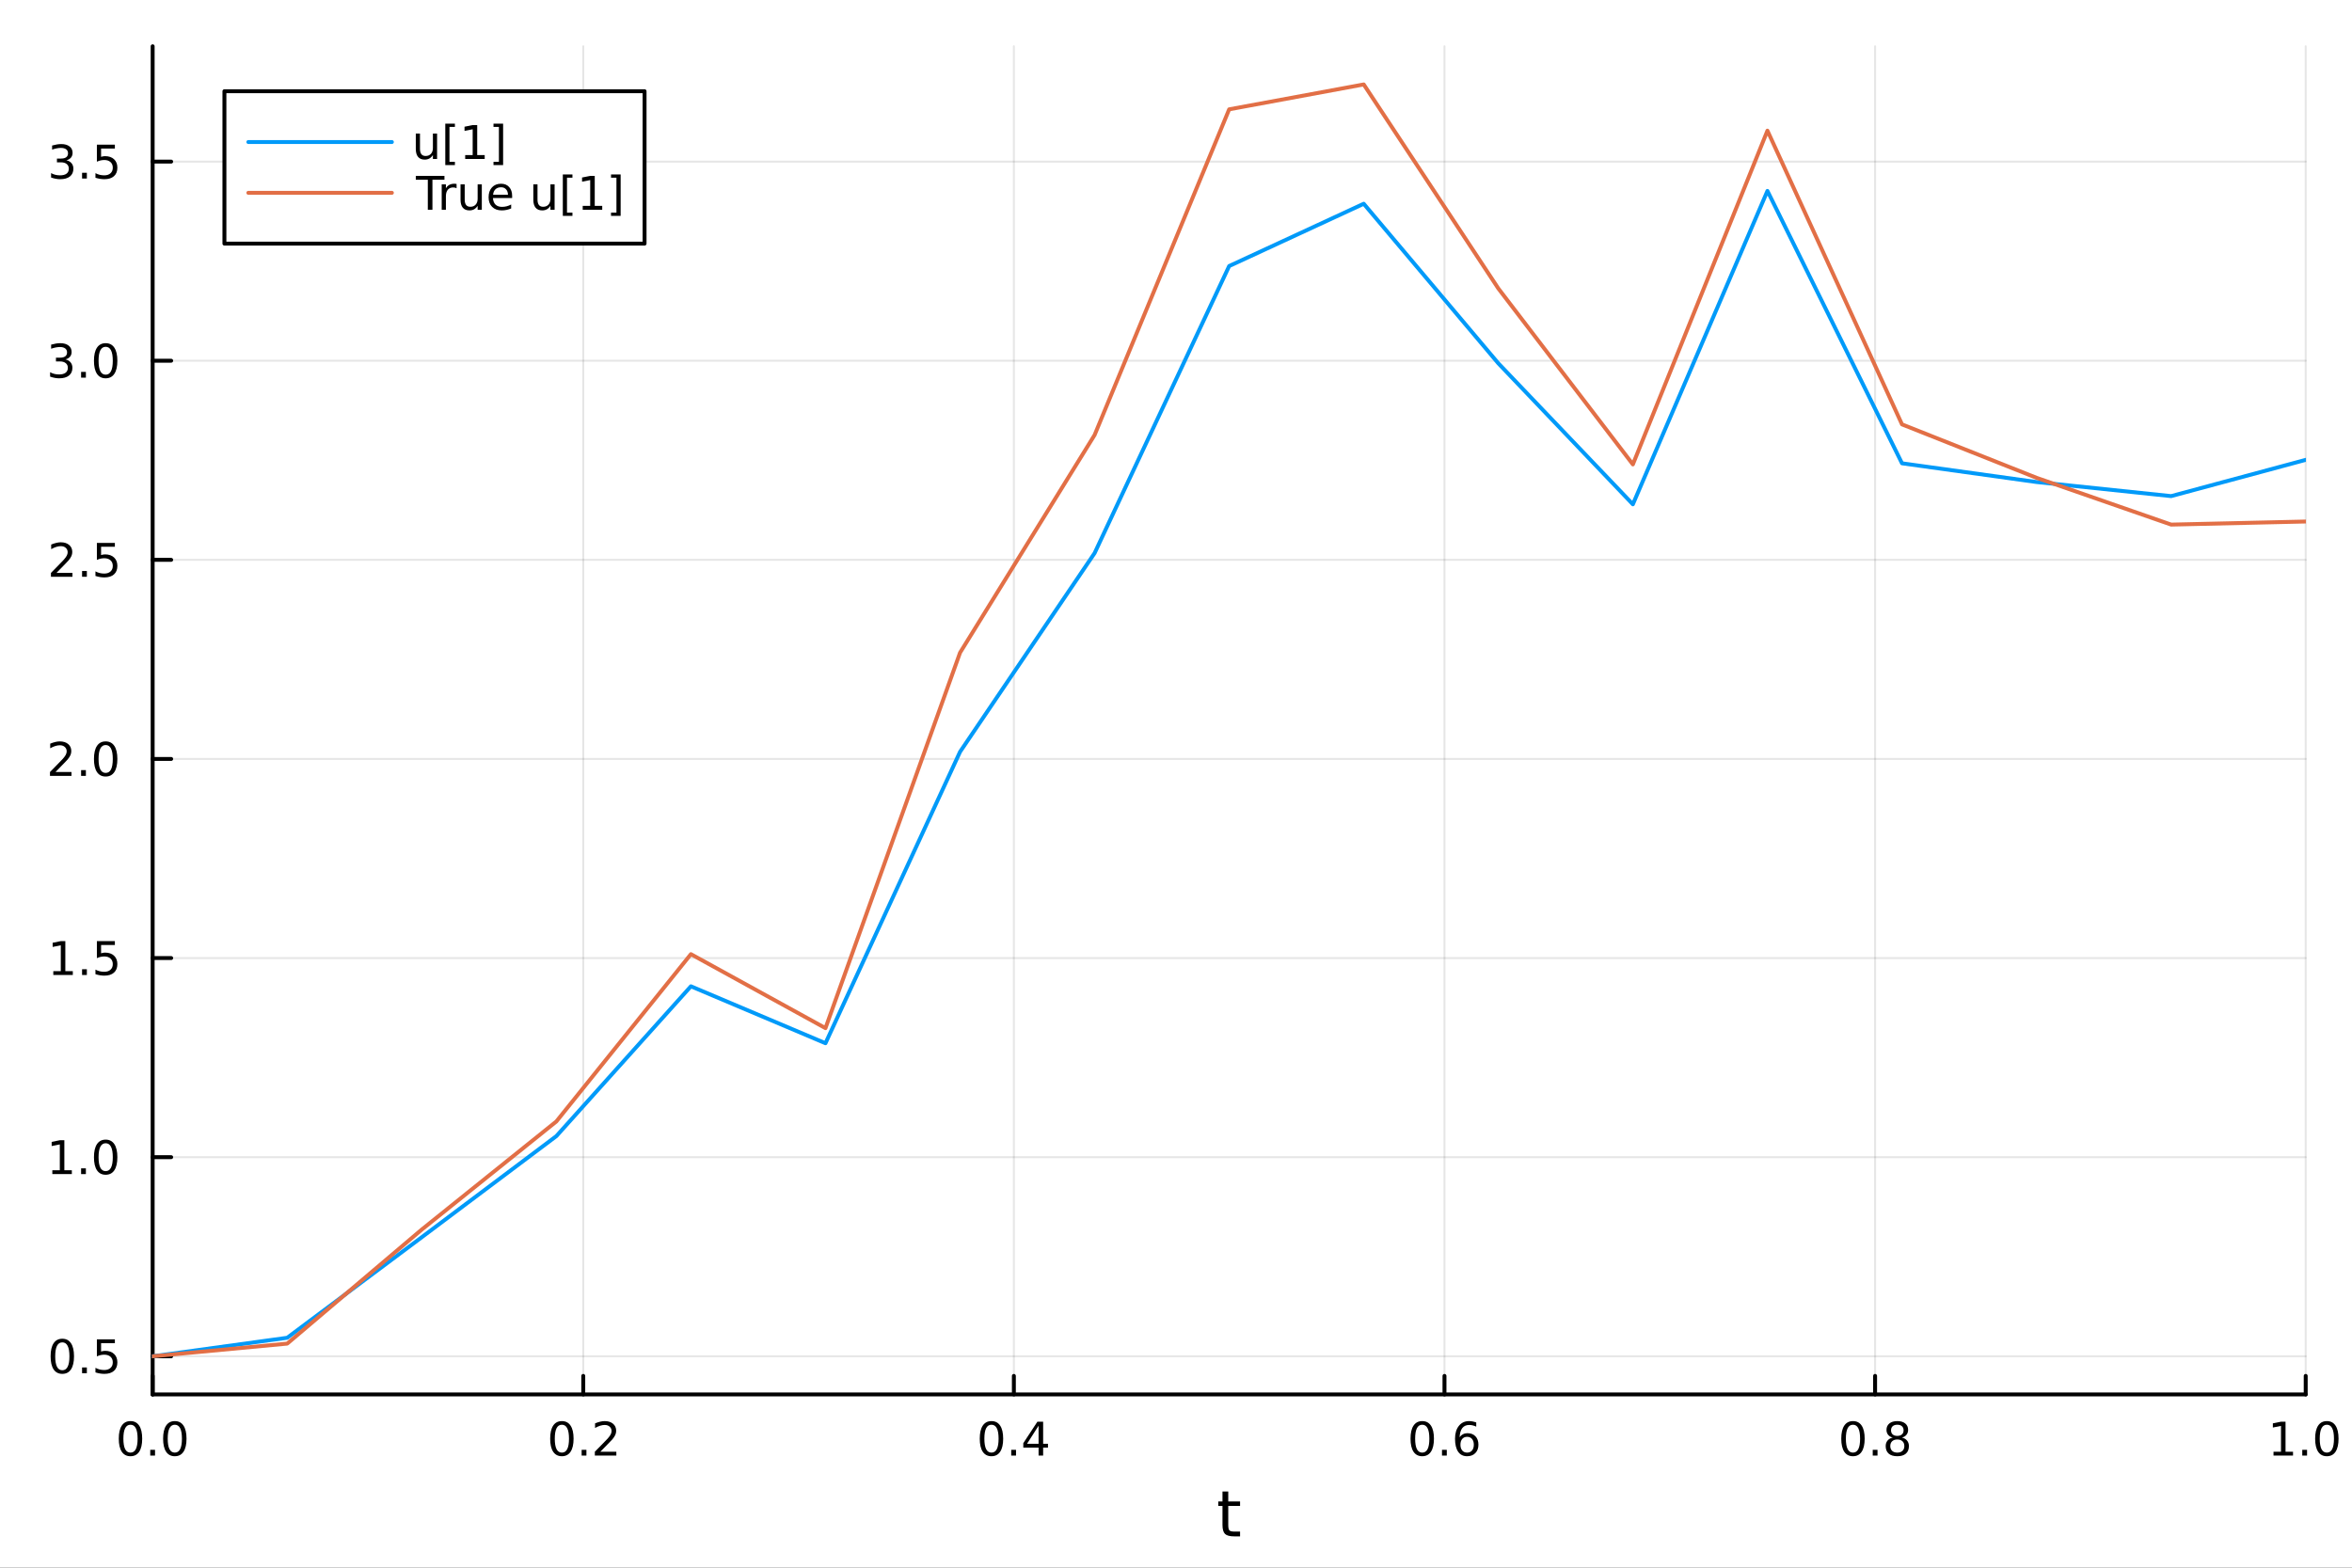 <?xml version="1.0" encoding="utf-8"?>
<svg xmlns="http://www.w3.org/2000/svg" xmlns:xlink="http://www.w3.org/1999/xlink" width="600" height="400" viewBox="0 0 2400 1600">
<rect x="0" y="0" width="2400" height="1600" fill="#333333" stroke="none"/>
<defs>
  <clipPath id="clip330">
    <rect x="0" y="0" width="2400" height="1600"/>
  </clipPath>
</defs>
<path clip-path="url(#clip330)" d="M0 1600 L2400 1600 L2400 0 L0 0  Z" fill="#ffffff" fill-rule="evenodd" fill-opacity="1"/>
<defs>
  <clipPath id="clip331">
    <rect x="480" y="0" width="1681" height="1600"/>
  </clipPath>
</defs>
<path clip-path="url(#clip330)" d="M155.765 1423.18 L2352.76 1423.18 L2352.76 47.244 L155.765 47.244  Z" fill="#ffffff" fill-rule="evenodd" fill-opacity="1"/>
<defs>
  <clipPath id="clip332">
    <rect x="155" y="47" width="2198" height="1377"/>
  </clipPath>
</defs>
<polyline clip-path="url(#clip332)" style="stroke:#000000; stroke-linecap:round; stroke-linejoin:round; stroke-width:2; stroke-opacity:0.1; fill:none" points="155.765,1423.18 155.765,47.244 "/>
<polyline clip-path="url(#clip332)" style="stroke:#000000; stroke-linecap:round; stroke-linejoin:round; stroke-width:2; stroke-opacity:0.1; fill:none" points="595.163,1423.18 595.163,47.244 "/>
<polyline clip-path="url(#clip332)" style="stroke:#000000; stroke-linecap:round; stroke-linejoin:round; stroke-width:2; stroke-opacity:0.1; fill:none" points="1034.56,1423.18 1034.56,47.244 "/>
<polyline clip-path="url(#clip332)" style="stroke:#000000; stroke-linecap:round; stroke-linejoin:round; stroke-width:2; stroke-opacity:0.1; fill:none" points="1473.96,1423.18 1473.96,47.244 "/>
<polyline clip-path="url(#clip332)" style="stroke:#000000; stroke-linecap:round; stroke-linejoin:round; stroke-width:2; stroke-opacity:0.1; fill:none" points="1913.36,1423.18 1913.36,47.244 "/>
<polyline clip-path="url(#clip332)" style="stroke:#000000; stroke-linecap:round; stroke-linejoin:round; stroke-width:2; stroke-opacity:0.1; fill:none" points="2352.76,1423.18 2352.76,47.244 "/>
<polyline clip-path="url(#clip332)" style="stroke:#000000; stroke-linecap:round; stroke-linejoin:round; stroke-width:2; stroke-opacity:0.1; fill:none" points="155.765,1384.24 2352.76,1384.24 "/>
<polyline clip-path="url(#clip332)" style="stroke:#000000; stroke-linecap:round; stroke-linejoin:round; stroke-width:2; stroke-opacity:0.1; fill:none" points="155.765,1181.02 2352.76,1181.02 "/>
<polyline clip-path="url(#clip332)" style="stroke:#000000; stroke-linecap:round; stroke-linejoin:round; stroke-width:2; stroke-opacity:0.1; fill:none" points="155.765,977.806 2352.76,977.806 "/>
<polyline clip-path="url(#clip332)" style="stroke:#000000; stroke-linecap:round; stroke-linejoin:round; stroke-width:2; stroke-opacity:0.1; fill:none" points="155.765,774.59 2352.76,774.59 "/>
<polyline clip-path="url(#clip332)" style="stroke:#000000; stroke-linecap:round; stroke-linejoin:round; stroke-width:2; stroke-opacity:0.1; fill:none" points="155.765,571.373 2352.76,571.373 "/>
<polyline clip-path="url(#clip332)" style="stroke:#000000; stroke-linecap:round; stroke-linejoin:round; stroke-width:2; stroke-opacity:0.1; fill:none" points="155.765,368.157 2352.76,368.157 "/>
<polyline clip-path="url(#clip332)" style="stroke:#000000; stroke-linecap:round; stroke-linejoin:round; stroke-width:2; stroke-opacity:0.1; fill:none" points="155.765,164.941 2352.76,164.941 "/>
<polyline clip-path="url(#clip330)" style="stroke:#000000; stroke-linecap:round; stroke-linejoin:round; stroke-width:4; stroke-opacity:1; fill:none" points="155.765,1423.18 2352.76,1423.18 "/>
<polyline clip-path="url(#clip330)" style="stroke:#000000; stroke-linecap:round; stroke-linejoin:round; stroke-width:4; stroke-opacity:1; fill:none" points="155.765,1423.18 155.765,1404.28 "/>
<polyline clip-path="url(#clip330)" style="stroke:#000000; stroke-linecap:round; stroke-linejoin:round; stroke-width:4; stroke-opacity:1; fill:none" points="595.163,1423.18 595.163,1404.28 "/>
<polyline clip-path="url(#clip330)" style="stroke:#000000; stroke-linecap:round; stroke-linejoin:round; stroke-width:4; stroke-opacity:1; fill:none" points="1034.56,1423.18 1034.56,1404.28 "/>
<polyline clip-path="url(#clip330)" style="stroke:#000000; stroke-linecap:round; stroke-linejoin:round; stroke-width:4; stroke-opacity:1; fill:none" points="1473.96,1423.18 1473.96,1404.28 "/>
<polyline clip-path="url(#clip330)" style="stroke:#000000; stroke-linecap:round; stroke-linejoin:round; stroke-width:4; stroke-opacity:1; fill:none" points="1913.36,1423.18 1913.36,1404.28 "/>
<polyline clip-path="url(#clip330)" style="stroke:#000000; stroke-linecap:round; stroke-linejoin:round; stroke-width:4; stroke-opacity:1; fill:none" points="2352.76,1423.18 2352.76,1404.28 "/>
<path clip-path="url(#clip330)" d="M133.149 1454.1 Q129.538 1454.1 127.71 1457.66 Q125.904 1461.2 125.904 1468.33 Q125.904 1475.44 127.71 1479.01 Q129.538 1482.55 133.149 1482.55 Q136.784 1482.55 138.589 1479.01 Q140.418 1475.44 140.418 1468.33 Q140.418 1461.2 138.589 1457.66 Q136.784 1454.1 133.149 1454.1 M133.149 1450.39 Q138.959 1450.39 142.015 1455 Q145.094 1459.58 145.094 1468.33 Q145.094 1477.06 142.015 1481.67 Q138.959 1486.25 133.149 1486.25 Q127.339 1486.25 124.26 1481.67 Q121.205 1477.06 121.205 1468.33 Q121.205 1459.58 124.26 1455 Q127.339 1450.39 133.149 1450.39 Z" fill="#000000" fill-rule="nonzero" fill-opacity="1" /><path clip-path="url(#clip330)" d="M153.311 1479.7 L158.195 1479.7 L158.195 1485.58 L153.311 1485.58 L153.311 1479.7 Z" fill="#000000" fill-rule="nonzero" fill-opacity="1" /><path clip-path="url(#clip330)" d="M178.381 1454.1 Q174.769 1454.1 172.941 1457.66 Q171.135 1461.2 171.135 1468.33 Q171.135 1475.44 172.941 1479.01 Q174.769 1482.55 178.381 1482.55 Q182.015 1482.55 183.82 1479.01 Q185.649 1475.44 185.649 1468.33 Q185.649 1461.2 183.82 1457.66 Q182.015 1454.1 178.381 1454.1 M178.381 1450.39 Q184.191 1450.39 187.246 1455 Q190.325 1459.58 190.325 1468.33 Q190.325 1477.06 187.246 1481.67 Q184.191 1486.25 178.381 1486.25 Q172.57 1486.25 169.492 1481.67 Q166.436 1477.06 166.436 1468.33 Q166.436 1459.58 169.492 1455 Q172.57 1450.39 178.381 1450.39 Z" fill="#000000" fill-rule="nonzero" fill-opacity="1" /><path clip-path="url(#clip330)" d="M573.346 1454.1 Q569.735 1454.1 567.906 1457.66 Q566.101 1461.2 566.101 1468.33 Q566.101 1475.44 567.906 1479.01 Q569.735 1482.55 573.346 1482.55 Q576.98 1482.55 578.786 1479.01 Q580.615 1475.44 580.615 1468.33 Q580.615 1461.2 578.786 1457.66 Q576.98 1454.1 573.346 1454.1 M573.346 1450.39 Q579.156 1450.39 582.212 1455 Q585.29 1459.58 585.29 1468.33 Q585.29 1477.06 582.212 1481.67 Q579.156 1486.25 573.346 1486.25 Q567.536 1486.25 564.457 1481.67 Q561.402 1477.06 561.402 1468.33 Q561.402 1459.58 564.457 1455 Q567.536 1450.39 573.346 1450.39 Z" fill="#000000" fill-rule="nonzero" fill-opacity="1" /><path clip-path="url(#clip330)" d="M593.508 1479.7 L598.392 1479.7 L598.392 1485.58 L593.508 1485.58 L593.508 1479.7 Z" fill="#000000" fill-rule="nonzero" fill-opacity="1" /><path clip-path="url(#clip330)" d="M612.605 1481.64 L628.924 1481.64 L628.924 1485.58 L606.98 1485.58 L606.98 1481.64 Q609.642 1478.89 614.226 1474.26 Q618.832 1469.61 620.013 1468.27 Q622.258 1465.74 623.137 1464.01 Q624.04 1462.25 624.04 1460.56 Q624.04 1457.8 622.096 1456.07 Q620.175 1454.33 617.073 1454.33 Q614.874 1454.33 612.42 1455.09 Q609.989 1455.86 607.212 1457.41 L607.212 1452.69 Q610.036 1451.55 612.489 1450.97 Q614.943 1450.39 616.98 1450.39 Q622.35 1450.39 625.545 1453.08 Q628.739 1455.77 628.739 1460.26 Q628.739 1462.39 627.929 1464.31 Q627.142 1466.2 625.036 1468.8 Q624.457 1469.47 621.355 1472.69 Q618.253 1475.88 612.605 1481.64 Z" fill="#000000" fill-rule="nonzero" fill-opacity="1" /><path clip-path="url(#clip330)" d="M1011.7 1454.1 Q1008.09 1454.1 1006.26 1457.66 Q1004.46 1461.2 1004.46 1468.33 Q1004.46 1475.44 1006.26 1479.01 Q1008.09 1482.55 1011.7 1482.55 Q1015.34 1482.55 1017.14 1479.01 Q1018.97 1475.44 1018.97 1468.33 Q1018.97 1461.2 1017.14 1457.66 Q1015.34 1454.1 1011.7 1454.1 M1011.7 1450.39 Q1017.51 1450.39 1020.57 1455 Q1023.65 1459.58 1023.65 1468.33 Q1023.65 1477.06 1020.57 1481.67 Q1017.51 1486.25 1011.7 1486.25 Q1005.89 1486.25 1002.81 1481.67 Q999.758 1477.06 999.758 1468.33 Q999.758 1459.58 1002.81 1455 Q1005.89 1450.39 1011.7 1450.39 Z" fill="#000000" fill-rule="nonzero" fill-opacity="1" /><path clip-path="url(#clip330)" d="M1031.86 1479.7 L1036.75 1479.7 L1036.75 1485.58 L1031.86 1485.58 L1031.86 1479.7 Z" fill="#000000" fill-rule="nonzero" fill-opacity="1" /><path clip-path="url(#clip330)" d="M1059.78 1455.09 L1047.98 1473.54 L1059.78 1473.54 L1059.78 1455.09 M1058.55 1451.02 L1064.43 1451.02 L1064.43 1473.54 L1069.36 1473.54 L1069.36 1477.43 L1064.43 1477.43 L1064.43 1485.58 L1059.78 1485.58 L1059.78 1477.43 L1044.18 1477.43 L1044.18 1472.92 L1058.55 1451.02 Z" fill="#000000" fill-rule="nonzero" fill-opacity="1" /><path clip-path="url(#clip330)" d="M1451.26 1454.1 Q1447.65 1454.1 1445.82 1457.66 Q1444.02 1461.2 1444.02 1468.33 Q1444.02 1475.44 1445.82 1479.01 Q1447.65 1482.55 1451.26 1482.55 Q1454.9 1482.55 1456.7 1479.01 Q1458.53 1475.44 1458.53 1468.33 Q1458.53 1461.2 1456.7 1457.66 Q1454.9 1454.1 1451.26 1454.1 M1451.26 1450.39 Q1457.07 1450.39 1460.13 1455 Q1463.21 1459.58 1463.21 1468.33 Q1463.21 1477.06 1460.13 1481.67 Q1457.07 1486.25 1451.26 1486.25 Q1445.45 1486.25 1442.37 1481.67 Q1439.32 1477.06 1439.32 1468.33 Q1439.32 1459.58 1442.37 1455 Q1445.45 1450.39 1451.26 1450.39 Z" fill="#000000" fill-rule="nonzero" fill-opacity="1" /><path clip-path="url(#clip330)" d="M1471.42 1479.7 L1476.31 1479.7 L1476.31 1485.58 L1471.42 1485.58 L1471.42 1479.7 Z" fill="#000000" fill-rule="nonzero" fill-opacity="1" /><path clip-path="url(#clip330)" d="M1497.07 1466.44 Q1493.92 1466.44 1492.07 1468.59 Q1490.24 1470.74 1490.24 1474.49 Q1490.24 1478.22 1492.07 1480.39 Q1493.92 1482.55 1497.07 1482.55 Q1500.22 1482.55 1502.05 1480.39 Q1503.9 1478.22 1503.9 1474.49 Q1503.9 1470.74 1502.05 1468.59 Q1500.22 1466.44 1497.07 1466.44 M1506.36 1451.78 L1506.36 1456.04 Q1504.6 1455.21 1502.79 1454.77 Q1501.01 1454.33 1499.25 1454.33 Q1494.62 1454.33 1492.17 1457.45 Q1489.73 1460.58 1489.39 1466.9 Q1490.75 1464.89 1492.81 1463.82 Q1494.87 1462.73 1497.35 1462.73 Q1502.56 1462.73 1505.57 1465.9 Q1508.6 1469.05 1508.6 1474.49 Q1508.6 1479.82 1505.45 1483.03 Q1502.3 1486.25 1497.07 1486.25 Q1491.08 1486.25 1487.91 1481.67 Q1484.73 1477.06 1484.73 1468.33 Q1484.73 1460.14 1488.62 1455.28 Q1492.51 1450.39 1499.06 1450.39 Q1500.82 1450.39 1502.61 1450.74 Q1504.41 1451.09 1506.36 1451.78 Z" fill="#000000" fill-rule="nonzero" fill-opacity="1" /><path clip-path="url(#clip330)" d="M1890.79 1454.1 Q1887.18 1454.1 1885.35 1457.66 Q1883.54 1461.2 1883.54 1468.33 Q1883.54 1475.44 1885.35 1479.01 Q1887.18 1482.55 1890.79 1482.55 Q1894.42 1482.55 1896.23 1479.01 Q1898.06 1475.44 1898.06 1468.33 Q1898.06 1461.2 1896.23 1457.66 Q1894.42 1454.1 1890.79 1454.1 M1890.79 1450.39 Q1896.6 1450.39 1899.65 1455 Q1902.73 1459.58 1902.73 1468.33 Q1902.73 1477.06 1899.65 1481.67 Q1896.6 1486.25 1890.79 1486.25 Q1884.98 1486.25 1881.9 1481.67 Q1878.84 1477.06 1878.84 1468.33 Q1878.84 1459.58 1881.9 1455 Q1884.98 1450.39 1890.79 1450.39 Z" fill="#000000" fill-rule="nonzero" fill-opacity="1" /><path clip-path="url(#clip330)" d="M1910.95 1479.7 L1915.83 1479.7 L1915.83 1485.58 L1910.95 1485.58 L1910.95 1479.7 Z" fill="#000000" fill-rule="nonzero" fill-opacity="1" /><path clip-path="url(#clip330)" d="M1936.02 1469.17 Q1932.69 1469.17 1930.77 1470.95 Q1928.87 1472.73 1928.87 1475.86 Q1928.87 1478.98 1930.77 1480.77 Q1932.69 1482.55 1936.02 1482.55 Q1939.35 1482.55 1941.27 1480.77 Q1943.2 1478.96 1943.2 1475.86 Q1943.2 1472.73 1941.27 1470.95 Q1939.38 1469.17 1936.02 1469.17 M1931.34 1467.18 Q1928.33 1466.44 1926.64 1464.38 Q1924.98 1462.32 1924.98 1459.35 Q1924.98 1455.21 1927.92 1452.8 Q1930.88 1450.39 1936.02 1450.39 Q1941.18 1450.39 1944.12 1452.8 Q1947.06 1455.21 1947.06 1459.35 Q1947.06 1462.32 1945.37 1464.38 Q1943.7 1466.44 1940.72 1467.18 Q1944.1 1467.96 1945.97 1470.26 Q1947.87 1472.55 1947.87 1475.86 Q1947.87 1480.88 1944.79 1483.57 Q1941.74 1486.25 1936.02 1486.25 Q1930.3 1486.25 1927.22 1483.57 Q1924.17 1480.88 1924.17 1475.86 Q1924.17 1472.55 1926.07 1470.26 Q1927.96 1467.96 1931.34 1467.18 M1929.63 1459.79 Q1929.63 1462.48 1931.3 1463.98 Q1932.99 1465.49 1936.02 1465.49 Q1939.03 1465.49 1940.72 1463.98 Q1942.43 1462.48 1942.43 1459.79 Q1942.43 1457.11 1940.72 1455.6 Q1939.03 1454.1 1936.02 1454.1 Q1932.99 1454.1 1931.3 1455.6 Q1929.63 1457.11 1929.63 1459.79 Z" fill="#000000" fill-rule="nonzero" fill-opacity="1" /><path clip-path="url(#clip330)" d="M2319.91 1481.64 L2327.55 1481.64 L2327.55 1455.28 L2319.24 1456.95 L2319.24 1452.69 L2327.5 1451.02 L2332.18 1451.02 L2332.18 1481.64 L2339.82 1481.64 L2339.82 1485.58 L2319.91 1485.58 L2319.91 1481.64 Z" fill="#000000" fill-rule="nonzero" fill-opacity="1" /><path clip-path="url(#clip330)" d="M2349.26 1479.7 L2354.14 1479.7 L2354.14 1485.58 L2349.26 1485.58 L2349.26 1479.7 Z" fill="#000000" fill-rule="nonzero" fill-opacity="1" /><path clip-path="url(#clip330)" d="M2374.33 1454.1 Q2370.72 1454.1 2368.89 1457.66 Q2367.08 1461.2 2367.08 1468.33 Q2367.08 1475.44 2368.89 1479.01 Q2370.72 1482.55 2374.33 1482.55 Q2377.96 1482.55 2379.77 1479.01 Q2381.6 1475.44 2381.6 1468.33 Q2381.6 1461.2 2379.77 1457.66 Q2377.96 1454.1 2374.33 1454.1 M2374.33 1450.39 Q2380.14 1450.39 2383.2 1455 Q2386.27 1459.58 2386.27 1468.33 Q2386.27 1477.06 2383.2 1481.67 Q2380.14 1486.25 2374.33 1486.25 Q2368.52 1486.25 2365.44 1481.67 Q2362.39 1477.06 2362.39 1468.33 Q2362.39 1459.58 2365.44 1455 Q2368.52 1450.39 2374.33 1450.39 Z" fill="#000000" fill-rule="nonzero" fill-opacity="1" /><path clip-path="url(#clip330)" d="M1253.32 1522.27 L1253.32 1532.4 L1265.38 1532.4 L1265.38 1536.95 L1253.32 1536.95 L1253.32 1556.3 Q1253.32 1560.66 1254.5 1561.9 Q1255.71 1563.14 1259.37 1563.14 L1265.38 1563.14 L1265.38 1568.04 L1259.37 1568.04 Q1252.59 1568.04 1250.01 1565.53 Q1247.43 1562.98 1247.43 1556.3 L1247.43 1536.95 L1243.14 1536.95 L1243.14 1532.4 L1247.43 1532.4 L1247.43 1522.27 L1253.32 1522.27 Z" fill="#000000" fill-rule="nonzero" fill-opacity="1" /><polyline clip-path="url(#clip330)" style="stroke:#000000; stroke-linecap:round; stroke-linejoin:round; stroke-width:4; stroke-opacity:1; fill:none" points="155.765,1423.18 155.765,47.244 "/>
<polyline clip-path="url(#clip330)" style="stroke:#000000; stroke-linecap:round; stroke-linejoin:round; stroke-width:4; stroke-opacity:1; fill:none" points="155.765,1384.24 174.663,1384.24 "/>
<polyline clip-path="url(#clip330)" style="stroke:#000000; stroke-linecap:round; stroke-linejoin:round; stroke-width:4; stroke-opacity:1; fill:none" points="155.765,1181.02 174.663,1181.02 "/>
<polyline clip-path="url(#clip330)" style="stroke:#000000; stroke-linecap:round; stroke-linejoin:round; stroke-width:4; stroke-opacity:1; fill:none" points="155.765,977.806 174.663,977.806 "/>
<polyline clip-path="url(#clip330)" style="stroke:#000000; stroke-linecap:round; stroke-linejoin:round; stroke-width:4; stroke-opacity:1; fill:none" points="155.765,774.59 174.663,774.59 "/>
<polyline clip-path="url(#clip330)" style="stroke:#000000; stroke-linecap:round; stroke-linejoin:round; stroke-width:4; stroke-opacity:1; fill:none" points="155.765,571.373 174.663,571.373 "/>
<polyline clip-path="url(#clip330)" style="stroke:#000000; stroke-linecap:round; stroke-linejoin:round; stroke-width:4; stroke-opacity:1; fill:none" points="155.765,368.157 174.663,368.157 "/>
<polyline clip-path="url(#clip330)" style="stroke:#000000; stroke-linecap:round; stroke-linejoin:round; stroke-width:4; stroke-opacity:1; fill:none" points="155.765,164.941 174.663,164.941 "/>
<path clip-path="url(#clip330)" d="M63.585 1370.04 Q59.974 1370.04 58.145 1373.6 Q56.339 1377.14 56.339 1384.27 Q56.339 1391.38 58.145 1394.94 Q59.974 1398.49 63.585 1398.49 Q67.219 1398.49 69.024 1394.94 Q70.853 1391.38 70.853 1384.27 Q70.853 1377.14 69.024 1373.6 Q67.219 1370.04 63.585 1370.04 M63.585 1366.33 Q69.395 1366.33 72.45 1370.94 Q75.529 1375.52 75.529 1384.27 Q75.529 1393 72.45 1397.61 Q69.395 1402.19 63.585 1402.19 Q57.775 1402.19 54.696 1397.61 Q51.64 1393 51.64 1384.27 Q51.64 1375.52 54.696 1370.94 Q57.775 1366.33 63.585 1366.33 Z" fill="#000000" fill-rule="nonzero" fill-opacity="1" /><path clip-path="url(#clip330)" d="M83.747 1395.64 L88.631 1395.64 L88.631 1401.52 L83.747 1401.52 L83.747 1395.64 Z" fill="#000000" fill-rule="nonzero" fill-opacity="1" /><path clip-path="url(#clip330)" d="M98.862 1366.96 L117.219 1366.96 L117.219 1370.89 L103.145 1370.89 L103.145 1379.37 Q104.163 1379.02 105.182 1378.86 Q106.2 1378.67 107.219 1378.67 Q113.006 1378.67 116.385 1381.84 Q119.765 1385.01 119.765 1390.43 Q119.765 1396.01 116.293 1399.11 Q112.82 1402.19 106.501 1402.19 Q104.325 1402.19 102.057 1401.82 Q99.811 1401.45 97.404 1400.71 L97.404 1396.01 Q99.487 1397.14 101.709 1397.7 Q103.932 1398.25 106.408 1398.25 Q110.413 1398.25 112.751 1396.15 Q115.089 1394.04 115.089 1390.43 Q115.089 1386.82 112.751 1384.71 Q110.413 1382.61 106.408 1382.61 Q104.534 1382.61 102.659 1383.02 Q100.807 1383.44 98.862 1384.32 L98.862 1366.96 Z" fill="#000000" fill-rule="nonzero" fill-opacity="1" /><path clip-path="url(#clip330)" d="M53.4 1194.37 L61.038 1194.37 L61.038 1168 L52.728 1169.67 L52.728 1165.41 L60.992 1163.74 L65.668 1163.74 L65.668 1194.37 L73.307 1194.37 L73.307 1198.3 L53.4 1198.3 L53.4 1194.37 Z" fill="#000000" fill-rule="nonzero" fill-opacity="1" /><path clip-path="url(#clip330)" d="M82.751 1192.42 L87.635 1192.42 L87.635 1198.3 L82.751 1198.3 L82.751 1192.42 Z" fill="#000000" fill-rule="nonzero" fill-opacity="1" /><path clip-path="url(#clip330)" d="M107.821 1166.82 Q104.209 1166.82 102.381 1170.39 Q100.575 1173.93 100.575 1181.06 Q100.575 1188.16 102.381 1191.73 Q104.209 1195.27 107.821 1195.27 Q111.455 1195.27 113.26 1191.73 Q115.089 1188.16 115.089 1181.06 Q115.089 1173.93 113.26 1170.39 Q111.455 1166.82 107.821 1166.82 M107.821 1163.12 Q113.631 1163.12 116.686 1167.72 Q119.765 1172.31 119.765 1181.06 Q119.765 1189.78 116.686 1194.39 Q113.631 1198.97 107.821 1198.97 Q102.01 1198.97 98.932 1194.39 Q95.876 1189.78 95.876 1181.06 Q95.876 1172.31 98.932 1167.72 Q102.01 1163.12 107.821 1163.12 Z" fill="#000000" fill-rule="nonzero" fill-opacity="1" /><path clip-path="url(#clip330)" d="M54.395 991.151 L62.034 991.151 L62.034 964.785 L53.724 966.452 L53.724 962.192 L61.987 960.526 L66.663 960.526 L66.663 991.151 L74.302 991.151 L74.302 995.086 L54.395 995.086 L54.395 991.151 Z" fill="#000000" fill-rule="nonzero" fill-opacity="1" /><path clip-path="url(#clip330)" d="M83.747 989.206 L88.631 989.206 L88.631 995.086 L83.747 995.086 L83.747 989.206 Z" fill="#000000" fill-rule="nonzero" fill-opacity="1" /><path clip-path="url(#clip330)" d="M98.862 960.526 L117.219 960.526 L117.219 964.461 L103.145 964.461 L103.145 972.933 Q104.163 972.586 105.182 972.424 Q106.2 972.239 107.219 972.239 Q113.006 972.239 116.385 975.41 Q119.765 978.581 119.765 983.998 Q119.765 989.577 116.293 992.678 Q112.82 995.757 106.501 995.757 Q104.325 995.757 102.057 995.387 Q99.811 995.016 97.404 994.276 L97.404 989.577 Q99.487 990.711 101.709 991.266 Q103.932 991.822 106.408 991.822 Q110.413 991.822 112.751 989.715 Q115.089 987.609 115.089 983.998 Q115.089 980.387 112.751 978.28 Q110.413 976.174 106.408 976.174 Q104.534 976.174 102.659 976.591 Q100.807 977.007 98.862 977.887 L98.862 960.526 Z" fill="#000000" fill-rule="nonzero" fill-opacity="1" /><path clip-path="url(#clip330)" d="M56.617 787.934 L72.936 787.934 L72.936 791.87 L50.992 791.87 L50.992 787.934 Q53.654 785.18 58.237 780.55 Q62.844 775.897 64.025 774.555 Q66.27 772.032 67.149 770.296 Q68.052 768.536 68.052 766.847 Q68.052 764.092 66.108 762.356 Q64.186 760.62 61.085 760.62 Q58.886 760.62 56.432 761.384 Q54.001 762.148 51.224 763.698 L51.224 758.976 Q54.048 757.842 56.501 757.263 Q58.955 756.685 60.992 756.685 Q66.362 756.685 69.557 759.37 Q72.751 762.055 72.751 766.546 Q72.751 768.675 71.941 770.597 Q71.154 772.495 69.048 775.087 Q68.469 775.759 65.367 778.976 Q62.265 782.171 56.617 787.934 Z" fill="#000000" fill-rule="nonzero" fill-opacity="1" /><path clip-path="url(#clip330)" d="M82.751 785.99 L87.635 785.99 L87.635 791.87 L82.751 791.87 L82.751 785.99 Z" fill="#000000" fill-rule="nonzero" fill-opacity="1" /><path clip-path="url(#clip330)" d="M107.821 760.388 Q104.209 760.388 102.381 763.953 Q100.575 767.495 100.575 774.624 Q100.575 781.731 102.381 785.296 Q104.209 788.837 107.821 788.837 Q111.455 788.837 113.26 785.296 Q115.089 781.731 115.089 774.624 Q115.089 767.495 113.26 763.953 Q111.455 760.388 107.821 760.388 M107.821 756.685 Q113.631 756.685 116.686 761.291 Q119.765 765.874 119.765 774.624 Q119.765 783.351 116.686 787.958 Q113.631 792.541 107.821 792.541 Q102.01 792.541 98.932 787.958 Q95.876 783.351 95.876 774.624 Q95.876 765.874 98.932 761.291 Q102.01 756.685 107.821 756.685 Z" fill="#000000" fill-rule="nonzero" fill-opacity="1" /><path clip-path="url(#clip330)" d="M57.612 584.718 L73.932 584.718 L73.932 588.653 L51.987 588.653 L51.987 584.718 Q54.65 581.964 59.233 577.334 Q63.839 572.681 65.02 571.339 Q67.265 568.815 68.145 567.079 Q69.048 565.32 69.048 563.63 Q69.048 560.876 67.103 559.14 Q65.182 557.404 62.08 557.404 Q59.881 557.404 57.427 558.167 Q54.997 558.931 52.219 560.482 L52.219 555.76 Q55.043 554.626 57.497 554.047 Q59.95 553.468 61.987 553.468 Q67.358 553.468 70.552 556.154 Q73.747 558.839 73.747 563.329 Q73.747 565.459 72.936 567.38 Q72.149 569.278 70.043 571.871 Q69.464 572.542 66.362 575.76 Q63.261 578.954 57.612 584.718 Z" fill="#000000" fill-rule="nonzero" fill-opacity="1" /><path clip-path="url(#clip330)" d="M83.747 582.774 L88.631 582.774 L88.631 588.653 L83.747 588.653 L83.747 582.774 Z" fill="#000000" fill-rule="nonzero" fill-opacity="1" /><path clip-path="url(#clip330)" d="M98.862 554.093 L117.219 554.093 L117.219 558.029 L103.145 558.029 L103.145 566.501 Q104.163 566.153 105.182 565.991 Q106.2 565.806 107.219 565.806 Q113.006 565.806 116.385 568.978 Q119.765 572.149 119.765 577.565 Q119.765 583.144 116.293 586.246 Q112.82 589.325 106.501 589.325 Q104.325 589.325 102.057 588.954 Q99.811 588.584 97.404 587.843 L97.404 583.144 Q99.487 584.278 101.709 584.834 Q103.932 585.389 106.408 585.389 Q110.413 585.389 112.751 583.283 Q115.089 581.177 115.089 577.565 Q115.089 573.954 112.751 571.848 Q110.413 569.741 106.408 569.741 Q104.534 569.741 102.659 570.158 Q100.807 570.575 98.862 571.454 L98.862 554.093 Z" fill="#000000" fill-rule="nonzero" fill-opacity="1" /><path clip-path="url(#clip330)" d="M66.756 366.803 Q70.112 367.521 71.987 369.789 Q73.885 372.058 73.885 375.391 Q73.885 380.507 70.367 383.308 Q66.849 386.108 60.367 386.108 Q58.191 386.108 55.876 385.669 Q53.585 385.252 51.131 384.395 L51.131 379.882 Q53.075 381.016 55.39 381.595 Q57.705 382.173 60.228 382.173 Q64.626 382.173 66.918 380.437 Q69.233 378.701 69.233 375.391 Q69.233 372.335 67.08 370.622 Q64.95 368.886 61.131 368.886 L57.103 368.886 L57.103 365.044 L61.316 365.044 Q64.765 365.044 66.594 363.678 Q68.423 362.289 68.423 359.697 Q68.423 357.034 66.525 355.622 Q64.65 354.187 61.131 354.187 Q59.21 354.187 57.011 354.604 Q54.812 355.021 52.173 355.9 L52.173 351.734 Q54.835 350.993 57.15 350.622 Q59.487 350.252 61.548 350.252 Q66.872 350.252 69.974 352.683 Q73.075 355.09 73.075 359.21 Q73.075 362.081 71.432 364.071 Q69.788 366.039 66.756 366.803 Z" fill="#000000" fill-rule="nonzero" fill-opacity="1" /><path clip-path="url(#clip330)" d="M82.751 379.558 L87.635 379.558 L87.635 385.437 L82.751 385.437 L82.751 379.558 Z" fill="#000000" fill-rule="nonzero" fill-opacity="1" /><path clip-path="url(#clip330)" d="M107.821 353.956 Q104.209 353.956 102.381 357.521 Q100.575 361.062 100.575 368.192 Q100.575 375.298 102.381 378.863 Q104.209 382.405 107.821 382.405 Q111.455 382.405 113.26 378.863 Q115.089 375.298 115.089 368.192 Q115.089 361.062 113.26 357.521 Q111.455 353.956 107.821 353.956 M107.821 350.252 Q113.631 350.252 116.686 354.859 Q119.765 359.442 119.765 368.192 Q119.765 376.919 116.686 381.525 Q113.631 386.108 107.821 386.108 Q102.01 386.108 98.932 381.525 Q95.876 376.919 95.876 368.192 Q95.876 359.442 98.932 354.859 Q102.01 350.252 107.821 350.252 Z" fill="#000000" fill-rule="nonzero" fill-opacity="1" /><path clip-path="url(#clip330)" d="M67.751 163.587 Q71.108 164.304 72.983 166.573 Q74.881 168.841 74.881 172.175 Q74.881 177.29 71.362 180.091 Q67.844 182.892 61.362 182.892 Q59.187 182.892 56.872 182.452 Q54.58 182.036 52.126 181.179 L52.126 176.665 Q54.071 177.8 56.386 178.378 Q58.7 178.957 61.224 178.957 Q65.622 178.957 67.913 177.221 Q70.228 175.485 70.228 172.175 Q70.228 169.119 68.075 167.406 Q65.946 165.67 62.126 165.67 L58.099 165.67 L58.099 161.827 L62.312 161.827 Q65.761 161.827 67.589 160.462 Q69.418 159.073 69.418 156.48 Q69.418 153.818 67.52 152.406 Q65.645 150.971 62.126 150.971 Q60.205 150.971 58.006 151.388 Q55.807 151.804 53.168 152.684 L53.168 148.517 Q55.83 147.777 58.145 147.406 Q60.483 147.036 62.543 147.036 Q67.867 147.036 70.969 149.466 Q74.071 151.874 74.071 155.994 Q74.071 158.865 72.427 160.855 Q70.784 162.823 67.751 163.587 Z" fill="#000000" fill-rule="nonzero" fill-opacity="1" /><path clip-path="url(#clip330)" d="M83.747 176.341 L88.631 176.341 L88.631 182.221 L83.747 182.221 L83.747 176.341 Z" fill="#000000" fill-rule="nonzero" fill-opacity="1" /><path clip-path="url(#clip330)" d="M98.862 147.661 L117.219 147.661 L117.219 151.596 L103.145 151.596 L103.145 160.068 Q104.163 159.721 105.182 159.559 Q106.2 159.374 107.219 159.374 Q113.006 159.374 116.385 162.545 Q119.765 165.716 119.765 171.133 Q119.765 176.712 116.293 179.813 Q112.82 182.892 106.501 182.892 Q104.325 182.892 102.057 182.522 Q99.811 182.151 97.404 181.411 L97.404 176.712 Q99.487 177.846 101.709 178.401 Q103.932 178.957 106.408 178.957 Q110.413 178.957 112.751 176.851 Q115.089 174.744 115.089 171.133 Q115.089 167.522 112.751 165.415 Q110.413 163.309 106.408 163.309 Q104.534 163.309 102.659 163.726 Q100.807 164.142 98.862 165.022 L98.862 147.661 Z" fill="#000000" fill-rule="nonzero" fill-opacity="1" /><polyline clip-path="url(#clip332)" style="stroke:#009af9; stroke-linecap:round; stroke-linejoin:round; stroke-width:4; stroke-opacity:1; fill:none" points="155.765,1384.24 293.077,1365.35 430.389,1262.7 567.701,1159.54 705.013,1006.63 842.325,1064.73 979.637,767.322 1116.95,564.503 1254.26,271.528 1391.57,207.953 1528.88,370.791 1666.2,514.696 1803.51,194.859 1940.82,472.855 2078.13,491.963 2215.44,506.341 2352.76,469.34 "/>
<polyline clip-path="url(#clip332)" style="stroke:#e26f46; stroke-linecap:round; stroke-linejoin:round; stroke-width:4; stroke-opacity:1; fill:none" points="155.765,1384.24 293.077,1371.31 430.389,1254.88 567.701,1144.58 705.013,973.832 842.325,1049.32 979.637,666.139 1116.95,443.951 1254.26,111.582 1391.57,86.186 1528.88,294.384 1666.2,473.973 1803.51,133.356 1940.82,433.134 2078.13,487.666 2215.44,535.401 2352.76,532.267 "/>
<path clip-path="url(#clip330)" d="M228.998 248.629 L657.724 248.629 L657.724 93.109 L228.998 93.109  Z" fill="#ffffff" fill-rule="evenodd" fill-opacity="1"/>
<polyline clip-path="url(#clip330)" style="stroke:#000000; stroke-linecap:round; stroke-linejoin:round; stroke-width:4; stroke-opacity:1; fill:none" points="228.998,248.629 657.724,248.629 657.724,93.109 228.998,93.109 228.998,248.629 "/>
<polyline clip-path="url(#clip330)" style="stroke:#009af9; stroke-linecap:round; stroke-linejoin:round; stroke-width:4; stroke-opacity:1; fill:none" points="253.409,144.949 399.875,144.949 "/>
<path clip-path="url(#clip330)" d="M424.286 151.997 L424.286 136.303 L428.545 136.303 L428.545 151.835 Q428.545 155.516 429.98 157.368 Q431.416 159.196 434.286 159.196 Q437.735 159.196 439.726 156.997 Q441.74 154.798 441.74 151.002 L441.74 136.303 L445.999 136.303 L445.999 162.229 L441.74 162.229 L441.74 158.247 Q440.189 160.608 438.129 161.766 Q436.092 162.9 433.383 162.9 Q428.916 162.9 426.601 160.122 Q424.286 157.344 424.286 151.997 M435.004 135.678 L435.004 135.678 Z" fill="#000000" fill-rule="nonzero" fill-opacity="1" /><path clip-path="url(#clip330)" d="M454.378 126.21 L464.193 126.21 L464.193 129.52 L458.638 129.52 L458.638 165.168 L464.193 165.168 L464.193 168.479 L454.378 168.479 L454.378 126.21 Z" fill="#000000" fill-rule="nonzero" fill-opacity="1" /><path clip-path="url(#clip330)" d="M474.679 158.293 L482.318 158.293 L482.318 131.928 L474.008 133.595 L474.008 129.335 L482.272 127.669 L486.948 127.669 L486.948 158.293 L494.587 158.293 L494.587 162.229 L474.679 162.229 L474.679 158.293 Z" fill="#000000" fill-rule="nonzero" fill-opacity="1" /><path clip-path="url(#clip330)" d="M513.383 126.21 L513.383 168.479 L503.568 168.479 L503.568 165.168 L509.1 165.168 L509.1 129.52 L503.568 129.52 L503.568 126.21 L513.383 126.21 Z" fill="#000000" fill-rule="nonzero" fill-opacity="1" /><polyline clip-path="url(#clip330)" style="stroke:#e26f46; stroke-linecap:round; stroke-linejoin:round; stroke-width:4; stroke-opacity:1; fill:none" points="253.409,196.789 399.875,196.789 "/>
<path clip-path="url(#clip330)" d="M424.286 179.509 L453.522 179.509 L453.522 183.444 L441.254 183.444 L441.254 214.069 L436.554 214.069 L436.554 183.444 L424.286 183.444 L424.286 179.509 Z" fill="#000000" fill-rule="nonzero" fill-opacity="1" /><path clip-path="url(#clip330)" d="M465.906 192.124 Q465.189 191.708 464.332 191.522 Q463.499 191.314 462.48 191.314 Q458.869 191.314 456.925 193.675 Q455.003 196.013 455.003 200.411 L455.003 214.069 L450.721 214.069 L450.721 188.143 L455.003 188.143 L455.003 192.171 Q456.346 189.809 458.499 188.675 Q460.652 187.518 463.73 187.518 Q464.17 187.518 464.702 187.587 Q465.235 187.634 465.883 187.749 L465.906 192.124 Z" fill="#000000" fill-rule="nonzero" fill-opacity="1" /><path clip-path="url(#clip330)" d="M469.934 203.837 L469.934 188.143 L474.193 188.143 L474.193 203.675 Q474.193 207.356 475.628 209.208 Q477.064 211.036 479.934 211.036 Q483.383 211.036 485.374 208.837 Q487.388 206.638 487.388 202.842 L487.388 188.143 L491.647 188.143 L491.647 214.069 L487.388 214.069 L487.388 210.087 Q485.837 212.448 483.776 213.606 Q481.739 214.74 479.031 214.74 Q474.564 214.74 472.249 211.962 Q469.934 209.184 469.934 203.837 M480.651 187.518 L480.651 187.518 Z" fill="#000000" fill-rule="nonzero" fill-opacity="1" /><path clip-path="url(#clip330)" d="M522.596 200.041 L522.596 202.124 L503.012 202.124 Q503.29 206.522 505.651 208.837 Q508.036 211.129 512.272 211.129 Q514.725 211.129 517.017 210.527 Q519.332 209.925 521.6 208.721 L521.6 212.749 Q519.309 213.721 516.901 214.231 Q514.494 214.74 512.017 214.74 Q505.813 214.74 502.179 211.129 Q498.568 207.518 498.568 201.36 Q498.568 194.995 501.994 191.268 Q505.443 187.518 511.276 187.518 Q516.508 187.518 519.54 190.897 Q522.596 194.254 522.596 200.041 M518.336 198.791 Q518.29 195.296 516.369 193.212 Q514.471 191.129 511.323 191.129 Q507.758 191.129 505.605 193.143 Q503.475 195.157 503.151 198.814 L518.336 198.791 Z" fill="#000000" fill-rule="nonzero" fill-opacity="1" /><path clip-path="url(#clip330)" d="M544.216 203.837 L544.216 188.143 L548.475 188.143 L548.475 203.675 Q548.475 207.356 549.91 209.208 Q551.346 211.036 554.216 211.036 Q557.665 211.036 559.656 208.837 Q561.67 206.638 561.67 202.842 L561.67 188.143 L565.929 188.143 L565.929 214.069 L561.67 214.069 L561.67 210.087 Q560.119 212.448 558.058 213.606 Q556.021 214.74 553.313 214.74 Q548.846 214.74 546.531 211.962 Q544.216 209.184 544.216 203.837 M554.933 187.518 L554.933 187.518 Z" fill="#000000" fill-rule="nonzero" fill-opacity="1" /><path clip-path="url(#clip330)" d="M574.308 178.05 L584.123 178.05 L584.123 181.36 L578.568 181.36 L578.568 217.008 L584.123 217.008 L584.123 220.319 L574.308 220.319 L574.308 178.05 Z" fill="#000000" fill-rule="nonzero" fill-opacity="1" /><path clip-path="url(#clip330)" d="M594.609 210.133 L602.248 210.133 L602.248 183.768 L593.938 185.435 L593.938 181.175 L602.202 179.509 L606.878 179.509 L606.878 210.133 L614.516 210.133 L614.516 214.069 L594.609 214.069 L594.609 210.133 Z" fill="#000000" fill-rule="nonzero" fill-opacity="1" /><path clip-path="url(#clip330)" d="M633.313 178.05 L633.313 220.319 L623.498 220.319 L623.498 217.008 L629.03 217.008 L629.03 181.36 L623.498 181.36 L623.498 178.05 L633.313 178.05 Z" fill="#000000" fill-rule="nonzero" fill-opacity="1" /></svg>
